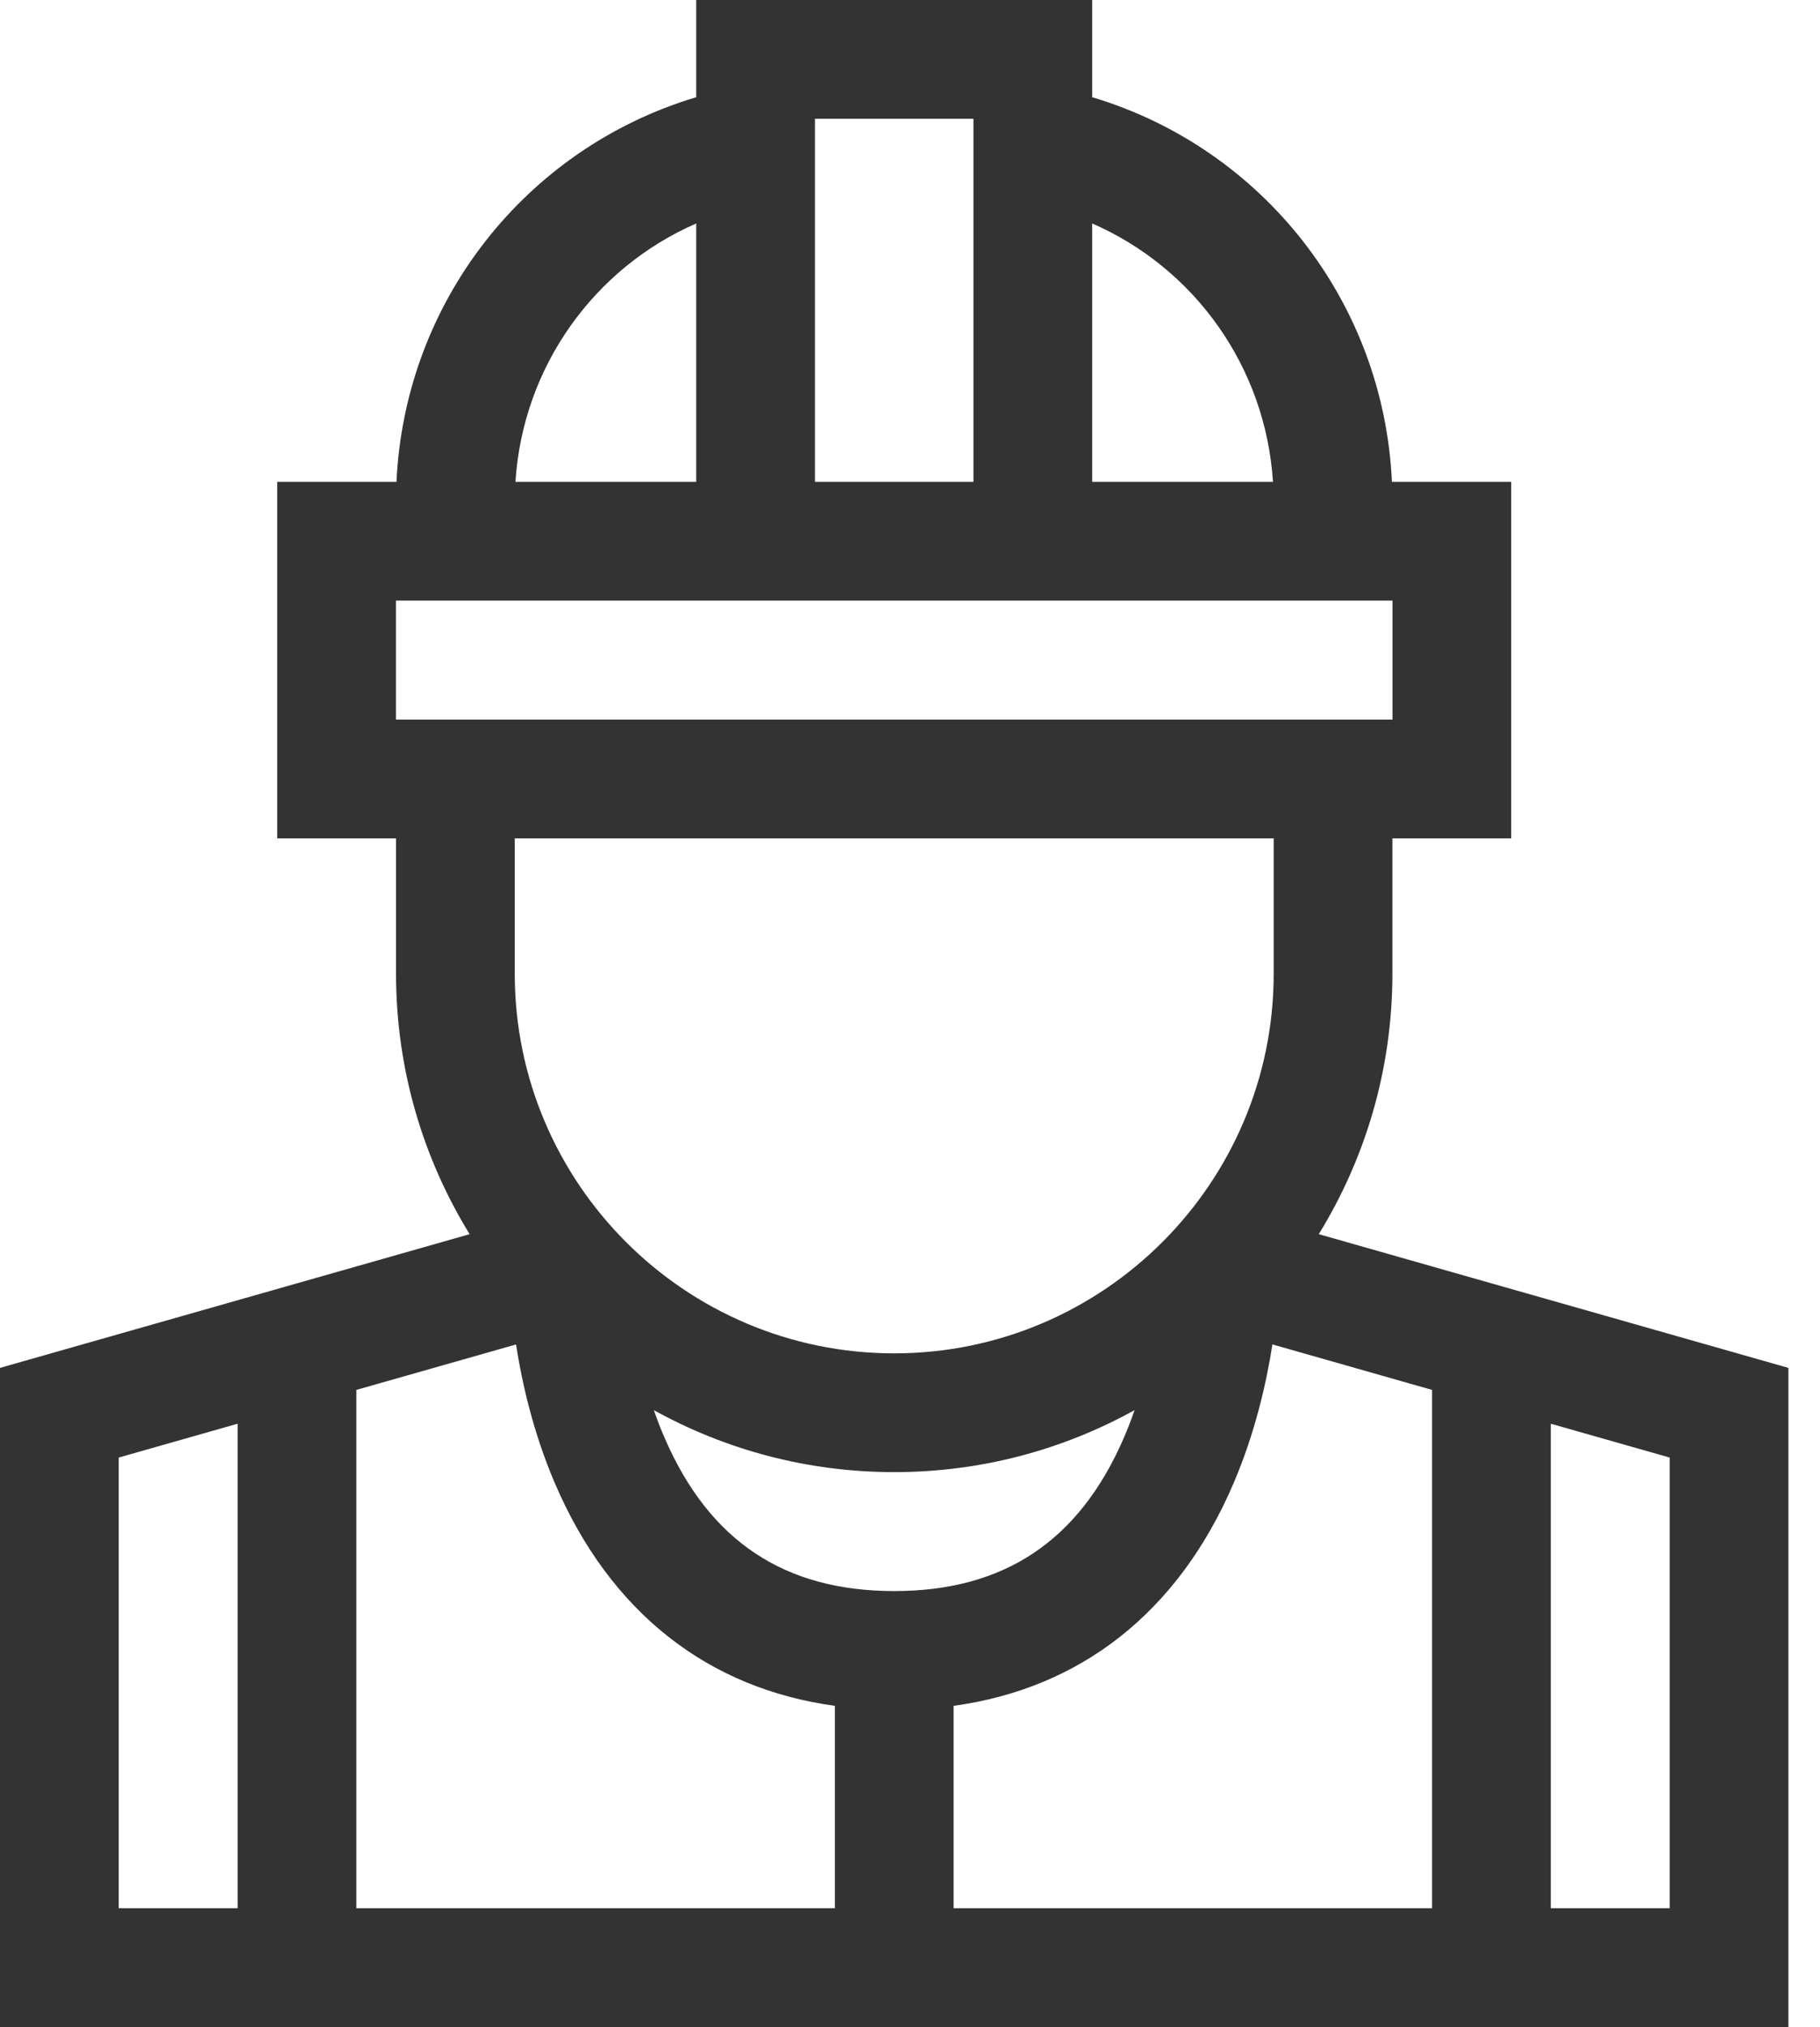 <svg width="53" height="59" viewBox="0 0 53 59" fill="none" xmlns="http://www.w3.org/2000/svg">
<path d="M38.404 35.923C39.763 33.715 40.548 31.118 40.548 28.341V24.402H44.008V14.025H40.534C40.293 8.777 36.768 4.315 31.805 2.829V0H20.275V2.829C15.312 4.315 11.787 8.777 11.546 14.025H8.073V24.402H11.533V28.341C11.533 31.118 12.318 33.715 13.676 35.923L0 39.815V59H52.08V39.815L38.404 35.923ZM26.04 46.311C22.848 46.311 20.664 44.86 19.364 41.875C19.243 41.599 19.136 41.321 19.041 41.045C21.118 42.194 23.504 42.849 26.04 42.849C28.577 42.849 30.963 42.194 33.039 41.045C32.944 41.32 32.838 41.598 32.717 41.875C31.416 44.86 29.232 46.311 26.04 46.311ZM16.148 43.148C16.952 45.036 18.076 46.555 19.489 47.661C20.86 48.734 22.478 49.399 24.312 49.652V55.543H10.377V40.456L15.027 39.133C15.203 40.265 15.532 41.703 16.148 43.148ZM27.769 49.652C29.603 49.399 31.22 48.733 32.591 47.661C34.004 46.555 35.129 45.036 35.933 43.148C36.548 41.703 36.877 40.264 37.054 39.132L41.704 40.456V55.543H27.769V49.652ZM37.07 14.025H31.805V6.504C34.791 7.806 36.856 10.683 37.07 14.025ZM28.348 3.457V14.025H23.732V3.457H28.348ZM20.275 6.504V14.025H15.01C15.224 10.683 17.29 7.806 20.275 6.504ZM11.53 17.482H40.55V20.945H11.53V17.482ZM37.091 24.402V28.341C37.091 34.435 32.134 39.392 26.04 39.392C19.947 39.392 14.99 34.435 14.99 28.341V24.402H37.091ZM3.457 42.425L6.92 41.44V55.543H3.457V42.425ZM48.623 55.543H45.161V41.44L48.623 42.425V55.543Z" fill="#333333"/>
</svg>
